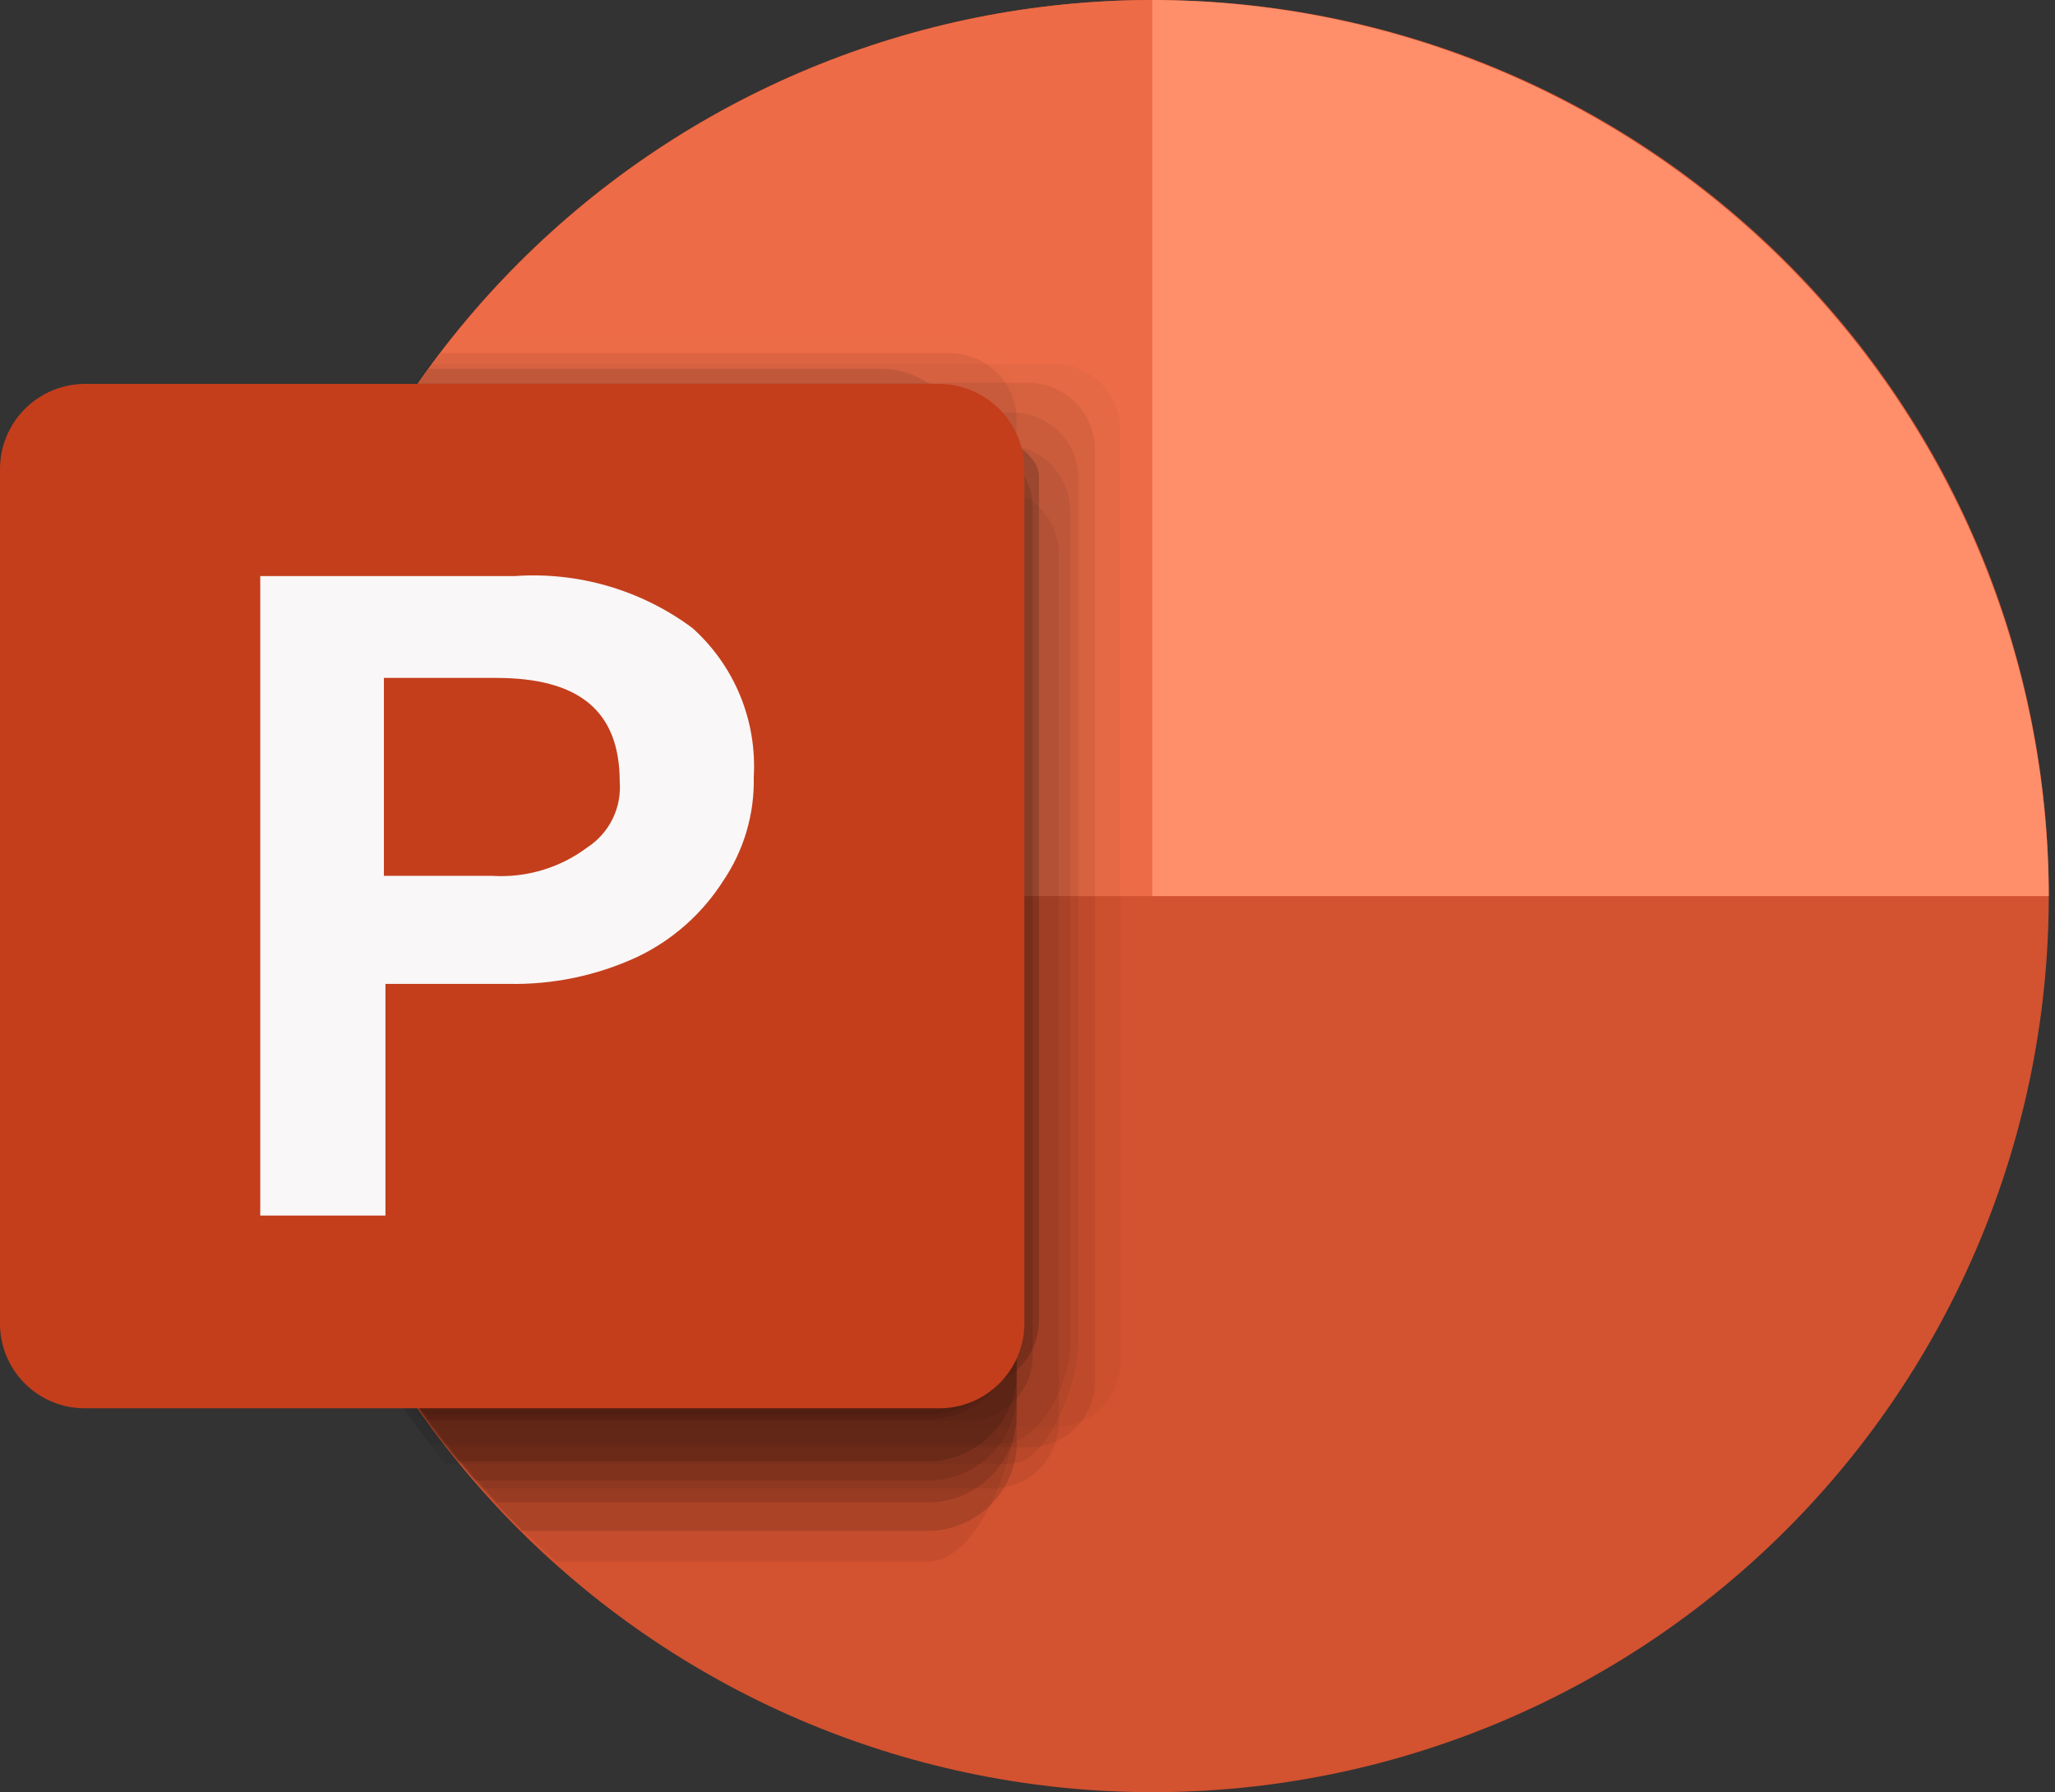 <svg width="172" height="150" viewBox="0 0 172 150" fill="none" xmlns="http://www.w3.org/2000/svg">
<rect x="0" y="0" width="172" height="150" fill="#333333" stroke="none"/>
<path d="M96.435 5.04434e-05C106.286 -0.011 116.042 1.919 125.146 5.681C134.25 9.443 142.524 14.962 149.493 21.924C156.463 28.885 161.992 37.152 165.765 46.252C169.537 55.352 171.478 65.106 171.478 74.957C171.484 84.809 169.548 94.567 165.782 103.671C162.015 112.776 156.492 121.049 149.527 128.018C142.562 134.987 134.292 140.515 125.19 144.287C116.088 148.059 106.331 150 96.478 150C86.626 150 76.869 148.059 67.767 144.287C58.665 140.515 50.395 134.987 43.43 128.018C36.465 121.049 30.942 112.776 27.175 103.671C23.409 94.567 21.473 84.809 21.479 74.957C21.49 55.08 29.391 36.022 43.446 21.967C57.5 7.912 76.559 0.012 96.435 5.04434e-05Z" fill="#D35230"/>
<path d="M96.435 6.48499e-05C76.554 0.035 57.498 7.947 43.44 22.005C29.382 36.063 21.469 55.119 21.435 75H96.435V6.48499e-05Z" fill="#ED6C47"/>
<path d="M96.435 6.48499e-05C116.32 0.035 135.381 7.946 149.445 22.003C163.51 36.059 171.432 55.115 171.478 75H96.435V6.48499e-05Z" fill="#FF8F6B"/>
<g opacity="0.67">
<path opacity="0.05" d="M35.956 119.435H87.869C88.612 119.488 89.358 119.39 90.062 119.147C90.766 118.905 91.414 118.522 91.967 118.022C92.519 117.523 92.965 116.917 93.277 116.24C93.589 115.564 93.761 114.832 93.782 114.087V35.826C93.76 35.101 93.595 34.387 93.296 33.726C92.998 33.065 92.572 32.468 92.043 31.972C91.514 31.475 90.892 31.088 90.213 30.831C89.534 30.575 88.812 30.455 88.087 30.478H35.913C29.378 39.226 24.851 49.305 22.652 60V89.826C24.83 100.629 29.373 110.815 35.956 119.652V119.435Z" fill="black"/>
<path opacity="0.1" d="M46.435 130.696H77.652C82 130.696 85.131 121.696 85.131 117.652V51.609C84.988 49.725 84.137 47.965 82.75 46.683C81.363 45.4 79.542 44.69 77.652 44.696H27.913C21.484 59.153 19.826 75.282 23.18 90.745C26.534 106.208 34.724 120.201 46.565 130.696H46.435Z" fill="black"/>
<path opacity="0.2" d="M41.609 125.739H77.87C79.71 125.691 81.466 124.961 82.799 123.692C84.132 122.423 84.948 120.705 85.087 118.87V46.652C84.944 44.768 84.094 43.008 82.706 41.726C81.319 40.444 79.498 39.734 77.609 39.739H30.304C22.977 53.461 20.128 69.131 22.155 84.553C24.182 99.976 30.985 114.377 41.609 125.739Z" fill="black"/>
<path opacity="0.1" d="M37.478 121.13H85.913C87.382 121.177 88.81 120.642 89.885 119.64C90.96 118.638 91.596 117.251 91.652 115.783V37.522C91.618 36.042 91 34.635 89.933 33.609C88.866 32.583 87.437 32.02 85.957 32.044H34.913C25.664 45.179 20.916 60.955 21.378 77.014C21.841 93.072 27.489 108.549 37.478 121.13Z" fill="black"/>
<path opacity="0.1" d="M37.261 122.522H84.565C87.739 122.522 90.261 115.522 90.261 112.522V39.87C90.238 39.144 90.073 38.431 89.775 37.769C89.476 37.108 89.05 36.512 88.521 36.015C87.992 35.519 87.371 35.131 86.692 34.875C86.013 34.619 85.29 34.499 84.565 34.522H32.391C23.753 47.806 19.568 63.496 20.444 79.318C21.319 95.139 27.209 110.272 37.261 122.522Z" fill="black"/>
<path opacity="0.01" d="M30.565 110.783L73.522 106.435C76.652 106.435 85.087 103.87 85.087 100.913V33.565C85.041 32.097 84.417 30.706 83.35 29.696C82.283 28.686 80.86 28.139 79.391 28.174H38C28.708 39.653 23.037 53.634 21.705 68.342C20.374 83.05 23.442 97.822 30.521 110.783H30.565Z" fill="black"/>
<path opacity="0.2" d="M43.609 128.13H77.652C79.527 128.126 81.332 127.417 82.709 126.145C84.086 124.873 84.934 123.129 85.087 121.261V48.913C84.944 47.029 84.094 45.269 82.707 43.987C81.319 42.705 79.498 41.995 77.609 42H29.174C22.22 56.037 19.872 71.909 22.463 87.358C25.055 102.807 32.455 117.045 43.609 128.044V128.13Z" fill="black"/>
<path opacity="0.3" d="M35.696 118.783H77.652C79.534 118.777 81.344 118.062 82.722 116.781C84.1 115.5 84.945 113.746 85.087 111.87V41.435C84.934 39.559 84.079 37.81 82.692 36.536C81.306 35.263 79.491 34.559 77.609 34.565H33.565C25.349 47.173 21.165 61.983 21.569 77.026C21.973 92.07 26.945 106.634 35.826 118.783H35.696Z" fill="black"/>
<path opacity="0.3" d="M35.391 118.391H77.652C79.546 118.386 81.367 117.666 82.753 116.377C84.139 115.087 84.988 113.323 85.13 111.435V41.435C84.977 39.559 84.122 37.81 82.736 36.536C81.35 35.263 79.534 34.559 77.652 34.565H33.565C25.391 47.1 21.199 61.814 21.541 76.775C21.882 91.735 26.741 106.243 35.478 118.391H35.391Z" fill="black"/>
<path opacity="0.3" d="M38.347 122.304H77.478C79.389 122.343 81.243 121.648 82.658 120.363C84.074 119.077 84.942 117.298 85.087 115.391V43.218C84.944 41.33 84.095 39.565 82.709 38.275C81.323 36.986 79.501 36.267 77.608 36.261H32.347C24.303 49.455 20.559 64.823 21.634 80.239C22.709 95.654 28.55 110.355 38.347 122.304Z" fill="black"/>
<path opacity="0.2" d="M39.783 123.913H77.652C79.53 123.919 81.34 123.213 82.719 121.939C84.098 120.665 84.944 118.916 85.087 117.044V44.826C84.944 42.942 84.094 41.182 82.707 39.9C81.319 38.617 79.498 37.908 77.609 37.913H31.391C23.637 51.33 20.276 66.837 21.781 82.26C23.286 97.683 29.581 112.249 39.783 123.913Z" fill="black"/>
<path opacity="0.1" d="M36.043 120.87H83.87C87.043 120.87 89.565 115.652 89.565 112.696V42.609C89.543 41.883 89.377 41.17 89.079 40.508C88.781 39.847 88.355 39.251 87.826 38.754C87.297 38.258 86.675 37.87 85.996 37.614C85.317 37.358 84.595 37.238 83.87 37.261H30.869C23.171 50.084 19.545 64.941 20.468 79.869C21.392 94.797 26.823 109.093 36.043 120.87Z" fill="black"/>
<path opacity="0.2" d="M35.826 118.913H80.739C81.462 118.942 82.184 118.828 82.862 118.576C83.541 118.325 84.163 117.941 84.693 117.448C85.222 116.955 85.649 116.362 85.948 115.703C86.247 115.044 86.412 114.332 86.435 113.609V42.348C86.412 41.623 86.247 40.909 85.949 40.248C85.65 39.586 85.224 38.99 84.695 38.493C84.166 37.997 83.545 37.609 82.866 37.353C82.187 37.097 81.464 36.977 80.739 37H32.087C24.555 49.498 20.891 63.946 21.556 78.523C22.221 93.1 27.187 107.153 35.826 118.913Z" fill="black"/>
<path opacity="0.3" d="M33.826 116.044H81.26C81.986 116.067 82.708 115.947 83.387 115.691C84.066 115.434 84.688 115.047 85.217 114.55C85.746 114.053 86.171 113.457 86.47 112.796C86.769 112.135 86.934 111.421 86.956 110.696V39.87C86.956 36.696 79.26 34.913 78.26 34C75.803 32.774 73.094 32.134 70.347 32.13H34.739C26.183 44.41 21.52 58.981 21.357 73.946C21.194 88.912 25.539 103.58 33.826 116.044Z" fill="black"/>
<path opacity="0.1" d="M40.348 124.565H82.956C83.681 124.583 84.403 124.457 85.08 124.195C85.756 123.934 86.374 123.541 86.899 123.041C87.424 122.54 87.845 121.941 88.139 121.277C88.432 120.614 88.592 119.899 88.609 119.174V46.174C88.563 44.728 87.948 43.36 86.897 42.366C85.846 41.372 84.445 40.834 83 40.87H29.826C22.876 54.239 20.161 69.407 22.04 84.358C23.92 99.308 30.305 113.332 40.348 124.565Z" fill="black"/>
<path opacity="0.1" d="M31.435 112.174L73.522 107.826C76.652 107.826 85.087 105.261 85.087 102.304V35.087C85.081 34.349 84.929 33.619 84.639 32.94C84.348 32.261 83.926 31.647 83.396 31.133C82.865 30.619 82.239 30.216 81.551 29.947C80.864 29.678 80.129 29.548 79.391 29.565H36.87C27.86 41.237 22.532 55.329 21.564 70.041C20.596 84.754 24.032 99.422 31.435 112.174Z" fill="black"/>
<path opacity="0.15" d="M32.217 113.435L73.522 109.087C76.652 109.087 85.087 106.522 85.087 103.565V42.696C85.087 39.696 79.739 30.87 73.869 30.87H35.869C27.083 42.698 22.032 56.883 21.366 71.602C20.7 86.322 24.448 100.905 32.13 113.478L32.217 113.435Z" fill="black"/>
</g>
<path d="M7.131 32.13H78.565C79.507 32.13 80.44 32.316 81.311 32.677C82.181 33.037 82.972 33.566 83.638 34.232C84.304 34.898 84.833 35.689 85.193 36.559C85.554 37.429 85.739 38.362 85.739 39.304V110.739C85.739 111.679 85.553 112.61 85.192 113.478C84.831 114.346 84.302 115.134 83.635 115.797C82.969 116.459 82.178 116.984 81.307 117.339C80.437 117.695 79.505 117.875 78.565 117.87H7.131C6.193 117.875 5.263 117.695 4.395 117.339C3.527 116.982 2.739 116.457 2.076 115.794C1.412 115.131 0.887 114.342 0.531 113.475C0.175 112.607 -0.006 111.677 0 110.739V39.304C-0.006 38.364 0.175 37.432 0.53 36.562C0.886 35.692 1.411 34.901 2.073 34.234C2.736 33.568 3.524 33.038 4.392 32.677C5.26 32.316 6.191 32.13 7.131 32.13Z" fill="#C43E1C"/>
<path d="M43.044 48.217C48.375 47.833 53.667 49.376 57.957 52.565C59.696 54.125 61.06 56.057 61.949 58.218C62.837 60.378 63.226 62.712 63.087 65.043C63.158 68.138 62.261 71.178 60.522 73.739C58.772 76.485 56.286 78.684 53.348 80.087C49.959 81.657 46.256 82.43 42.522 82.348H32.261V101.739H21.783V48.217H43.044ZM32.131 73.304H41.174C44.041 73.487 46.878 72.639 49.174 70.913C50.072 70.325 50.797 69.506 51.271 68.543C51.745 67.579 51.952 66.506 51.87 65.435C51.87 59.478 48.435 56.739 41.522 56.739H32.131V73.304Z" fill="#F9F7F7"/>
</svg>
